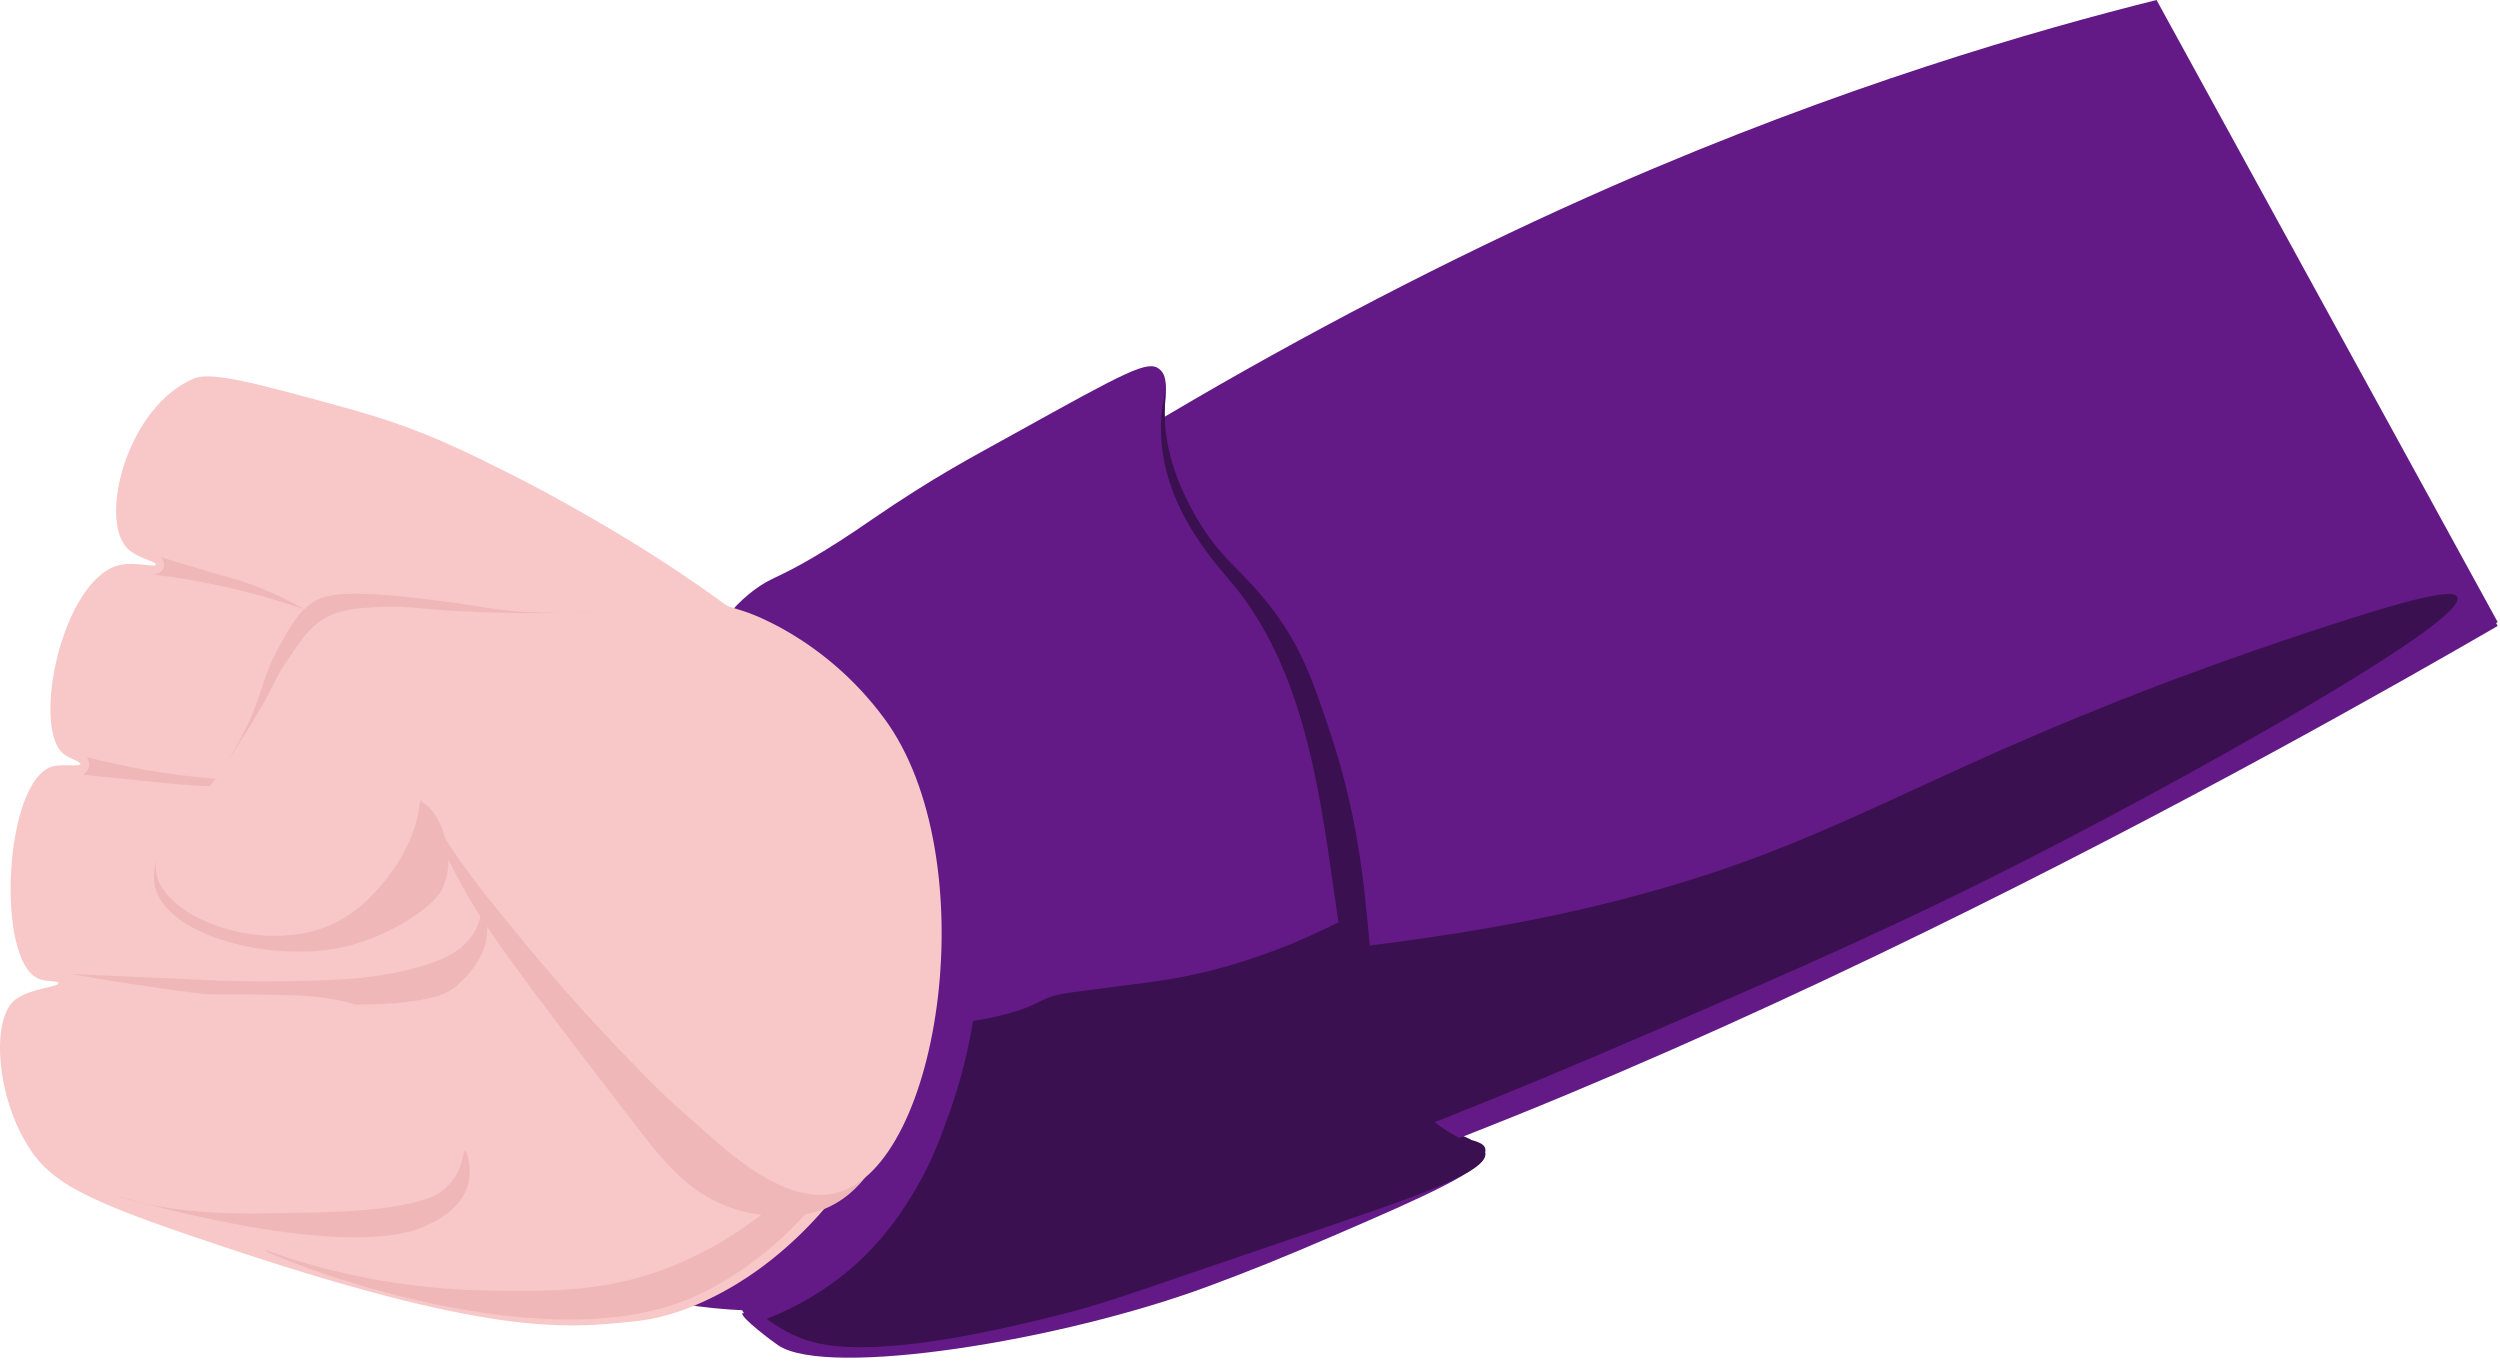 <svg width="650" height="354" viewBox="0 0 650 354" fill="none" xmlns="http://www.w3.org/2000/svg">
<path d="M649.44 161.73C597.06 192.06 425.61 288.99 284.85 326.43C210.51 346.23 165.96 343.71 139.23 321.48C132.84 316.17 123.66 308.52 120.42 296.19C102.87 229.95 277.74 110.34 418.95 48.51C478.62 22.41 529.38 7.83 560.7 0C590.31 53.91 619.83 107.91 649.44 161.82V161.73Z" fill="#631A86"/>
<path d="M237.42 329.94C244.26 323.91 253.53 314.01 259.11 299.52C264.42 285.93 262.89 277.56 264.24 271.44C271.53 239.76 360.72 257.58 456.57 221.94C494.91 207.63 522.27 189.36 599.13 163.71C627.84 154.17 637.92 152.01 638.91 154.26C641.7 160.2 575.37 197.55 532.26 219.78C495.27 238.86 468.09 250.65 428.49 267.75C346.59 303.12 311.67 313.02 295.83 317.16C271.53 323.55 251.19 327.51 237.42 329.94Z" fill="#3B1050"/>
<path d="M183.78 168.39C187.83 160.56 192.51 156.06 196.02 153.45C200.43 150.12 201.96 150.48 211.32 144.99C215.73 142.38 220.59 139.32 226.53 135.18C243.36 123.66 252.54 118.98 263.88 112.68C293.22 96.39 298.44 93.6 301.41 95.94C304.2 98.1 302.76 102.96 302.58 109.08C302.13 128.61 316.35 143.19 322.56 151.2C356.31 194.67 347.67 289.35 377.82 296.19C381.06 296.91 385.56 296.73 386.1 298.71C387.18 302.76 369.18 310.59 347.94 319.77C332.73 326.34 324.99 329.4 314.37 333.36C275.94 347.67 215.37 357.3 202.41 348.84C200.79 347.76 192.78 341.73 192.96 340.47C195.57 340.2 204.03 336.06 207.54 333.99C215.1 329.49 239.49 321.57 242.19 254.97C244.8 190.8 209.79 184.23 202.41 178.2C195.75 172.71 188.82 170.01 183.78 168.48V168.39Z" fill="#631A86"/>
<path d="M252.9 264.51C272.43 261.09 267.75 258.48 278.55 257.04C295.29 254.7 302.31 254.34 313.29 251.73C330.12 247.59 343.08 241.47 351.45 236.97C353.25 247.59 355.32 256.41 357.03 262.98C362.25 283.05 365.4 286.92 367.65 289.08C376.02 297.18 385.65 295.29 386.19 298.8C386.91 303.84 367.29 310.41 337.86 320.4C299.16 333.54 289.98 336.87 281.97 339.12C279.54 339.84 277.38 340.38 275.58 340.83C225.45 353.61 212.04 348.84 206.19 346.05C204.75 345.33 202.23 344.07 199.35 341.91C206.82 338.94 216.27 333.99 224.91 325.44C232.02 318.42 236.07 311.58 238.23 307.89C242.1 301.23 244.17 295.74 246.06 290.52C248.4 284.31 251.1 275.58 252.99 264.69L252.9 264.51Z" fill="#3B1050"/>
<path d="M303.12 100.08C302.58 102.42 301.86 105.93 301.86 110.34C301.77 131.58 317.61 147.06 321.84 152.46C358.2 199.35 335.61 279.18 377.1 297.45C378.45 298.08 379.62 298.44 380.07 298.62C380.88 297.81 381.6 297.09 382.41 296.28C379.98 295.2 375.75 293.22 371.52 289.53C349.47 270.45 362.61 239.04 345.69 189C341.55 176.58 338.58 167.76 331.11 157.77C322.83 146.61 317.25 144.9 310.05 131.76C305.37 123.12 302.94 115.02 302.76 106.47C302.76 103.86 302.85 101.61 303.03 100.08H303.12Z" fill="#3B1050"/>
<path d="M649.44 162.73C597.06 193.06 425.61 289.99 284.85 327.43C210.51 347.23 165.96 344.71 139.23 322.48C132.84 317.17 123.66 309.52 120.42 297.19C102.87 230.95 277.74 111.34 418.95 49.51C478.62 23.41 529.38 8.83 560.7 1C590.31 54.91 619.83 108.91 649.44 162.82V162.73Z" fill="#631A86"/>
<path d="M237.42 330.94C244.26 324.91 253.53 315.01 259.11 300.52C264.42 286.93 262.89 278.56 264.24 272.44C271.53 240.76 360.72 258.58 456.57 222.94C494.91 208.63 522.27 190.36 599.13 164.71C627.84 155.17 637.92 153.01 638.91 155.26C641.7 161.2 575.37 198.55 532.26 220.78C495.27 239.86 468.09 251.65 428.49 268.75C346.59 304.12 311.67 314.02 295.83 318.16C271.53 324.55 251.19 328.51 237.42 330.94Z" fill="#3B1050"/>
<path d="M183.78 169.39C187.83 161.56 192.51 157.06 196.02 154.45C200.43 151.12 201.96 151.48 211.32 145.99C215.73 143.38 220.59 140.32 226.53 136.18C243.36 124.66 252.54 119.98 263.88 113.68C293.22 97.39 298.44 94.6 301.41 96.94C304.2 99.1 302.76 103.96 302.58 110.08C302.13 129.61 316.35 144.19 322.56 152.2C356.31 195.67 347.67 290.35 377.82 297.19C381.06 297.91 385.56 297.73 386.1 299.71C387.18 303.76 369.18 311.59 347.94 320.77C332.73 327.34 324.99 330.4 314.37 334.36C275.94 348.67 215.37 358.3 202.41 349.84C200.79 348.76 192.78 342.73 192.96 341.47C195.57 341.2 204.03 337.06 207.54 334.99C215.1 330.49 239.49 322.57 242.19 255.97C244.8 191.8 209.79 185.23 202.41 179.2C195.75 173.71 188.82 171.01 183.78 169.48V169.39Z" fill="#631A86"/>
<path d="M252.9 265.51C272.43 262.09 267.75 259.48 278.55 258.04C295.29 255.7 302.31 255.34 313.29 252.73C330.12 248.59 343.08 242.47 351.45 237.97C353.25 248.59 355.32 257.41 357.03 263.98C362.25 284.05 365.4 287.92 367.65 290.08C376.02 298.18 385.65 296.29 386.19 299.8C386.91 304.84 367.29 311.41 337.86 321.4C299.16 334.54 289.98 337.87 281.97 340.12C279.54 340.84 277.38 341.38 275.58 341.83C225.45 354.61 212.04 349.84 206.19 347.05C204.75 346.33 202.23 345.07 199.35 342.91C206.82 339.94 216.27 334.99 224.91 326.44C232.02 319.42 236.07 312.58 238.23 308.89C242.1 302.23 244.17 296.74 246.06 291.52C248.4 285.31 251.1 276.58 252.99 265.69L252.9 265.51Z" fill="#3B1050"/>
<path d="M303.12 101.08C302.58 103.42 301.86 106.93 301.86 111.34C301.77 132.58 317.61 148.06 321.84 153.46C358.2 200.35 335.61 280.18 377.1 298.45C378.45 299.08 379.62 299.44 380.07 299.62C380.88 298.81 381.6 298.09 382.41 297.28C379.98 296.2 375.75 294.22 371.52 290.53C349.47 271.45 362.61 240.04 345.69 190C341.55 177.58 338.58 168.76 331.11 158.77C322.83 147.61 317.25 145.9 310.05 132.76C305.37 124.12 302.94 116.02 302.76 107.47C302.76 104.86 302.85 102.61 303.03 101.08H303.12Z" fill="#3B1050"/>
<path d="M224.46 190.36C230.13 197.47 236.88 212.68 236.88 212.68C238.68 216.82 240.03 221.32 241.02 227.08C248.49 268.21 222.93 319.78 183.51 338.14C176.85 341.29 170.91 342.91 165.06 343.54C146.7 345.52 126.9 347.41 54.99 323.11C21.96 312.04 12.87 307.54 6.75 297.1C-1.17 283.78 -2.34 263.98 4.41 259.57C8.55 256.87 15.3 256.6 15.21 255.61C15.21 254.98 12.24 255.34 10.17 254.53C-1.26 250.21 0.99 202.78 13.68 199.27C16.38 198.55 20.7 199.45 20.88 198.64C20.97 198.01 18.27 197.29 16.92 196.3C7.74 190.27 16.11 149.68 31.59 146.8C35.46 146.08 40.23 147.61 40.5 146.8C40.68 145.99 35.64 145.18 33.03 142.48C25.65 134.83 33.03 105.67 50.49 98.38C55.08 96.49 66.96 99.73 90.81 106.3C105.39 110.35 115.29 114.49 129.24 121.51C129.24 121.51 195.03 152.92 224.64 190.27L224.46 190.36Z" fill="#F8C8C9"/>
<path d="M225.09 305.92C223.38 308.17 219.42 312.76 212.67 314.92C210.06 315.73 207.72 316 205.83 316.09C202.41 316.27 197.28 316.27 191.7 314.56C179.55 310.96 172.71 302.32 164.16 291.16C129.96 246.79 124.83 239.32 118.26 226.81C114.48 219.61 108.81 208.09 109.26 207.91C109.53 207.73 111.96 212.05 115.38 217.45C121.41 226.9 126.36 232.93 136.26 244.99C145.71 256.42 154.35 265.96 161.82 273.7C169.11 281.26 172.98 285.31 180.9 292.06C189.27 299.26 195.03 303.67 200.7 306.73C205.83 309.52 221.85 305.29 225.09 305.92Z" fill="#F0B7B9"/>
<path d="M220.32 296.74C217.89 294.67 202.68 318.7 173.07 329.86C156.78 335.98 142.65 335.8 126.9 335.53C91.62 334.9 69.21 324.64 69.03 325.09C68.76 326.08 138.51 354.7 179.19 337.69C198.09 329.77 210.42 314.47 210.42 314.47C216 307.54 221.76 298 220.23 296.74H220.32Z" fill="#F0B7B9"/>
<path d="M109.08 208.631C103.86 208.631 105.66 227.261 91.17 237.521C82.8 243.461 73.71 243.281 70.56 243.281C57.06 243.101 41.22 235.361 40.59 226.361C40.5 225.101 40.77 223.931 40.95 223.211C40.41 224.651 39.6 227.261 40.23 230.231C42.84 242.651 67.68 249.671 86.4 246.791C87.84 246.611 98.1 244.901 108.27 237.791C113.31 234.281 114.57 232.031 115.02 230.951C119.52 221.951 113.31 208.631 108.99 208.541L109.08 208.631Z" fill="#F0B7B9"/>
<path d="M19.08 253.36C70.56 262.45 109.35 263.62 117.9 256.96C124.83 251.65 126.27 245.26 126.27 245.26C127.26 240.58 126.09 236.08 125.55 236.08C125.01 236.08 125.28 239.32 123.03 242.83C123.03 242.83 121.86 244.63 119.88 246.34C111.69 253.18 90.54 254.53 90.54 254.53C78.3 255.25 68.31 255.25 62.19 255.07C57.69 255.07 55.8 254.89 37.71 254.08C29.79 253.72 23.4 253.45 19.17 253.27L19.08 253.36Z" fill="#F0B7B9"/>
<path d="M22.59 196.93C22.59 196.93 23.31 198.01 23.13 199.18C22.95 200.62 21.78 201.25 21.6 201.43C26.73 201.97 30.78 202.33 33.21 202.6C43.29 203.68 48.42 204.22 55.62 204.49C59.49 204.67 61.2 204.67 62.01 204.58C67.77 204.49 72.36 203.68 75.51 203.05C65.88 203.23 54.63 202.78 42.3 200.89C35.1 199.81 28.53 198.37 22.5 196.84L22.59 196.93Z" fill="#F0B7B9"/>
<path d="M16.65 258.58C29.07 258.49 45.54 258.4 64.89 258.58C80.37 258.67 88.02 258.94 97.47 263.17C102.87 265.6 115.47 271.36 119.7 284.77C120.24 286.39 123.84 298 117.99 306.64C112.77 314.29 99.72 314.83 73.8 315.55C57.6 316 35.64 315.55 19.62 306.37C17.82 305.38 15.57 303.94 13.14 301.6C2.79 291.79 2.61 278.2 2.52 274.42C2.43 269.02 2.43 265.24 5.31 262.18C9.18 258.13 15.39 258.58 16.83 258.76L16.65 258.58Z" fill="#F8C8C9"/>
<path d="M29.61 310.69C29.61 310.69 89.19 328.69 110.79 318.7C113.04 317.62 119.7 314.56 121.59 308.35C122.94 303.94 121.41 299.17 120.87 299.17C120.33 299.17 120.6 302.41 118.35 305.92C118.35 305.92 117.18 307.81 115.2 309.43C109.26 314.47 88.92 315.01 83.52 315.19C67.41 315.55 62.73 315.64 56.16 315.28C51.3 315.01 45.81 314.56 39.06 313.21C32.58 311.95 29.7 310.69 29.7 310.69H29.61Z" fill="#F0B7B9"/>
<path d="M81.72 162.46C73.26 168.13 75.69 172.63 61.47 194.5C46.71 217.27 39.06 220.24 40.86 227.53C43.74 239.14 67.14 247.15 83.79 241.21C90.18 238.96 94.41 235.09 95.22 234.28C106.47 223.39 108.99 212.95 109.17 207.73C109.17 206.92 109.44 206.38 109.8 206.2C118.17 201.61 181.53 319.51 217.53 310.15C244.8 303.04 256.32 222.67 229.95 186.85C214.02 165.25 193.5 158.95 193.5 158.95C187.65 157.15 182.79 155.08 176.49 156.16C157.59 159.22 141.93 159.58 130.68 159.31C104.94 158.68 93.6 154.27 81.72 162.37V162.46Z" fill="#F8C8C9"/>
<path d="M57.24 200.8C58.05 199.63 63.63 191.35 67.32 184.87C68.67 182.62 69.3 181.45 69.93 180.19C71.82 176.59 72.36 175.15 74.43 172.09C78.39 166.24 80.37 163.18 84.33 160.84C88.65 158.32 92.7 158.14 99.36 157.78C105.03 157.51 107.37 158.14 117 158.77C117 158.77 122.67 159.13 129.96 159.31C144.9 159.76 156.33 158.77 156.33 158.77C156.33 158.77 148.23 159.67 137.25 159.13C128.34 158.68 126.63 157.78 113.13 156.07C88.74 152.92 84.33 154.72 81.36 156.61C77.4 159.22 75.51 162.73 72.18 168.85C67.77 176.95 68.4 180.82 63.09 190.99C60.03 196.93 57.24 200.8 57.33 200.8H57.24Z" fill="#F0B7B9"/>
<path d="M39.69 149.32C41.04 149.41 42.3 148.6 42.57 147.43C42.84 146.53 42.48 145.45 41.67 144.82C44.37 145.63 48.51 146.89 53.64 148.42C59.4 150.13 60.57 150.4 62.28 150.94C66.33 152.2 72.18 154.45 79.11 158.41C73.8 156.61 67.86 154.81 61.47 153.28C53.64 151.39 46.26 150.13 39.69 149.41V149.32Z" fill="#F0B7B9"/>
</svg>
